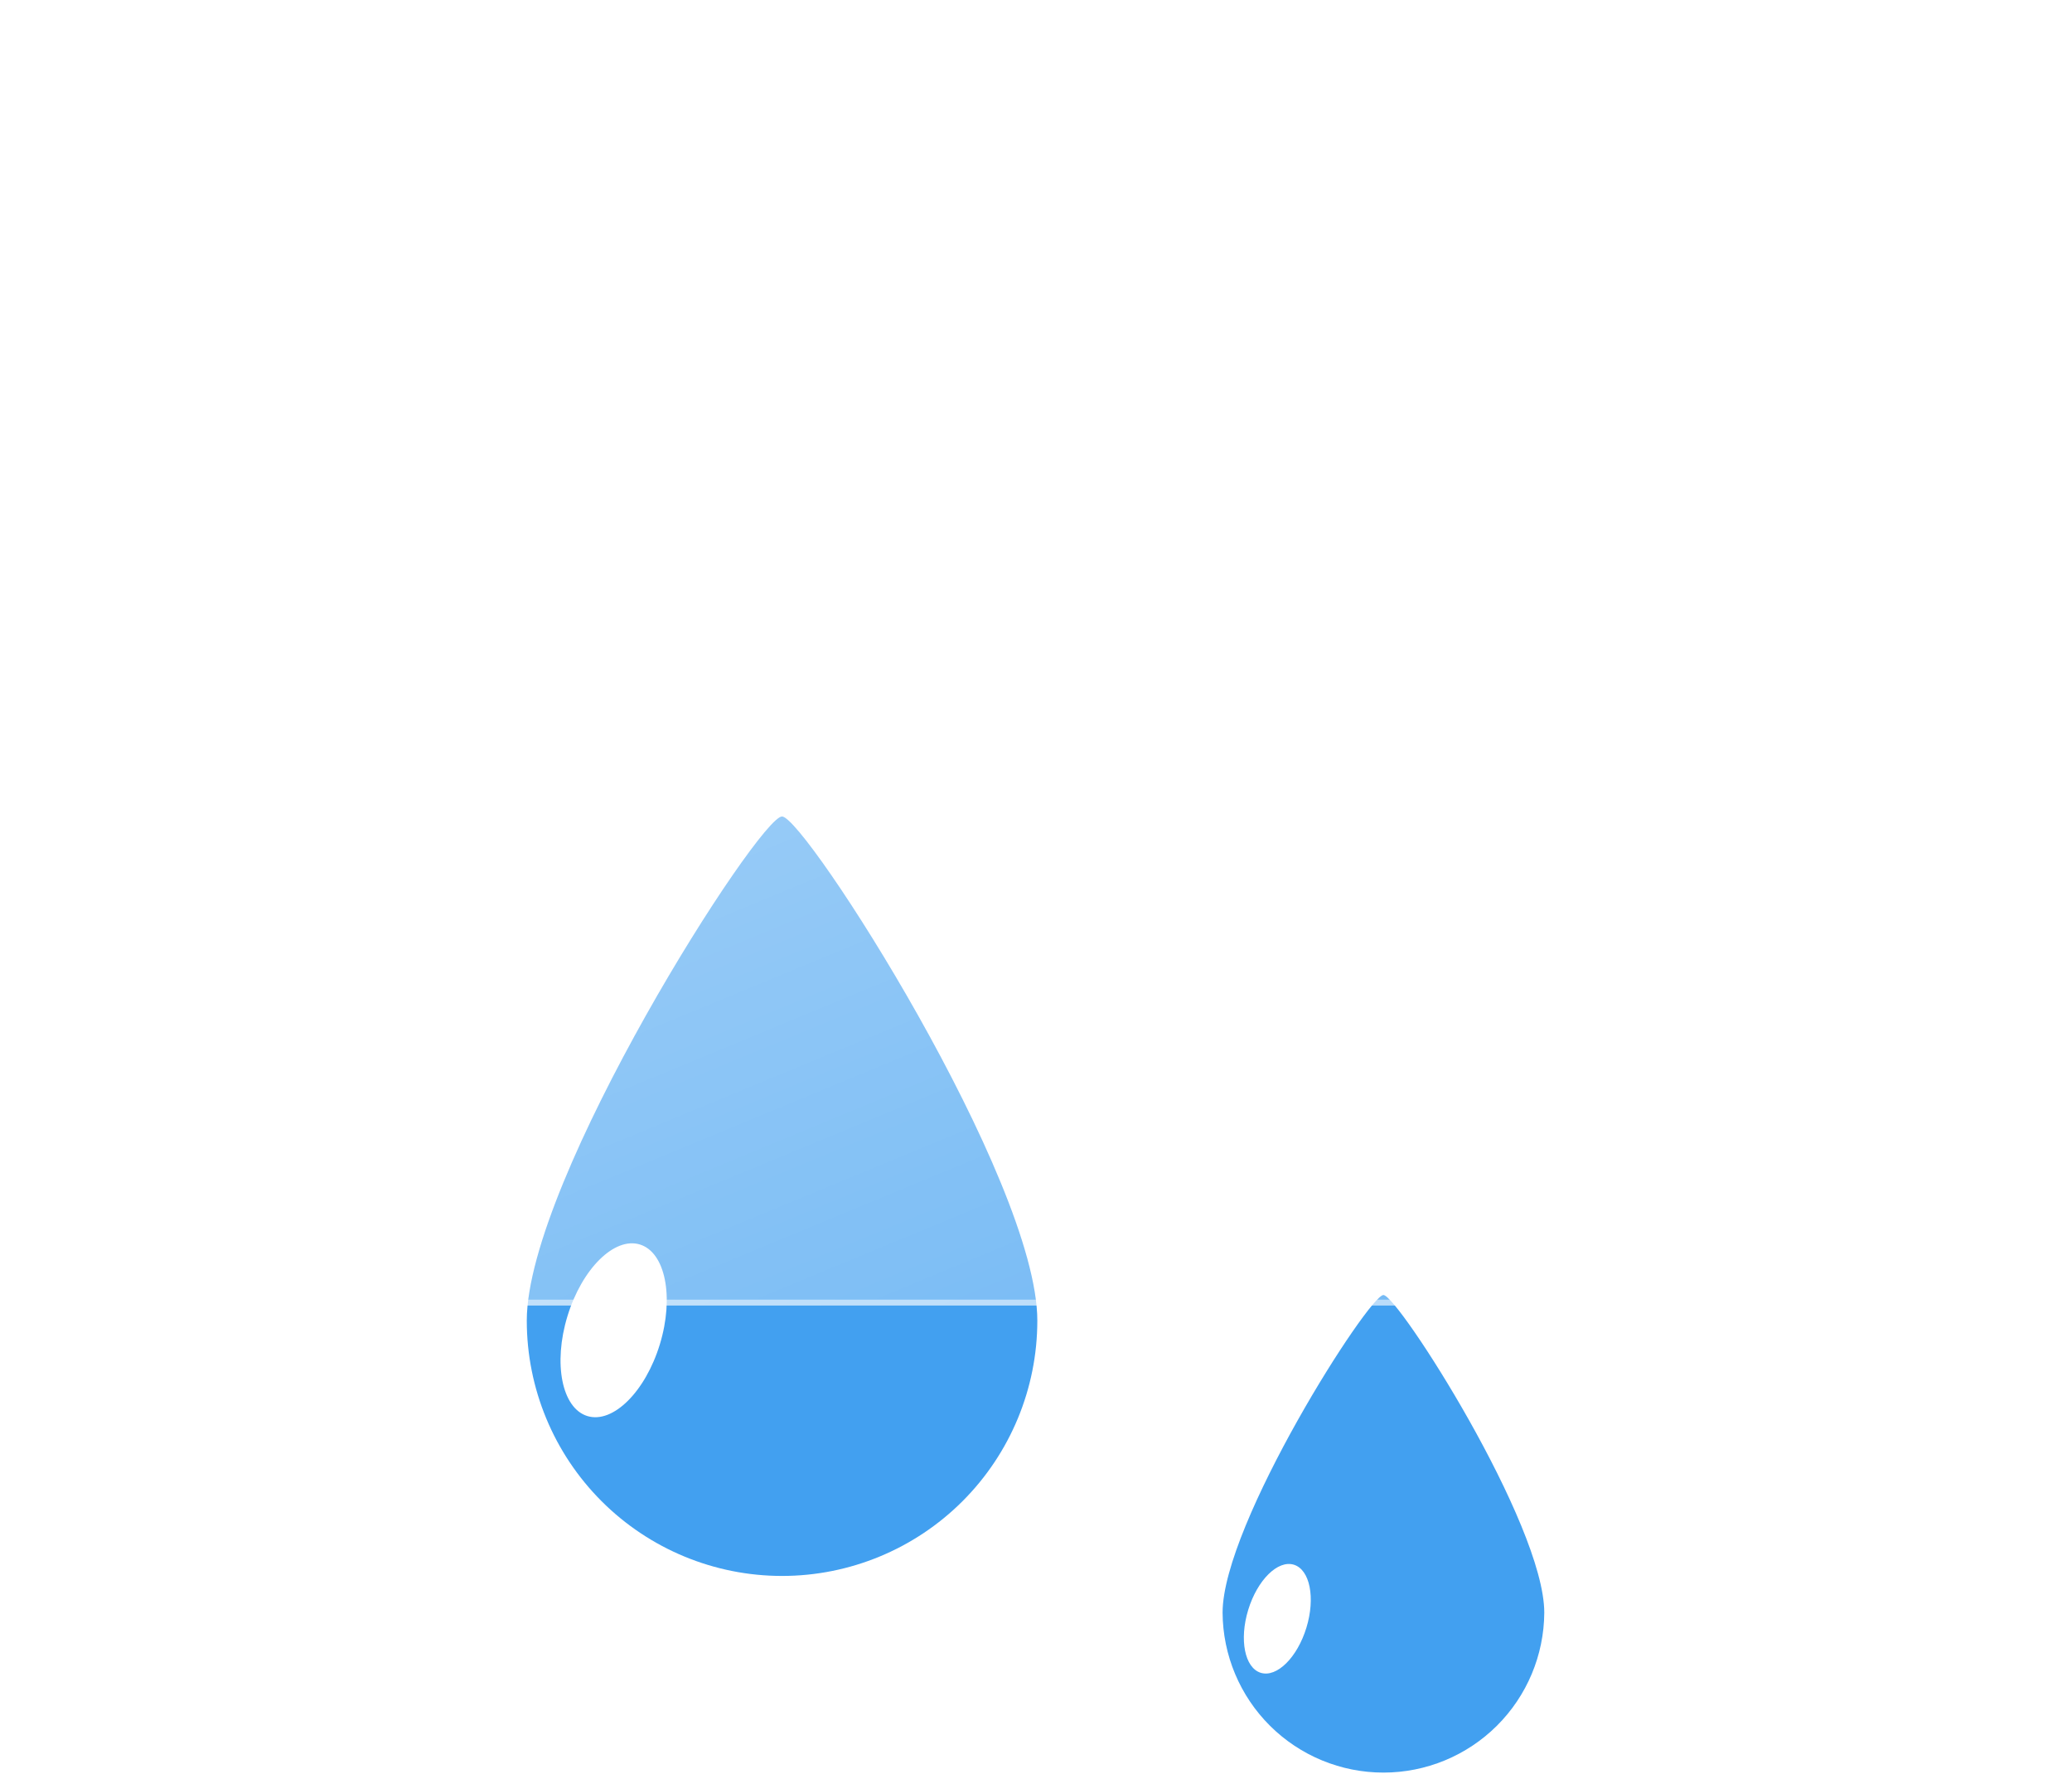 <svg width="354" height="303" viewBox="0 0 354 303" fill="none" xmlns="http://www.w3.org/2000/svg">
<g filter="url(#filter0_f_240_5967)">
<path d="M133.613 139.465C137.526 139.509 177.226 201.494 177.226 225.581C177.226 237.148 172.631 248.241 164.452 256.42C156.273 264.599 145.18 269.194 133.613 269.194C122.046 269.194 110.953 264.599 102.774 256.42C94.595 248.241 90 237.148 90 225.581C90 201.494 129.7 139.422 133.613 139.465Z" fill="#42A0F0"/>
<path d="M100.36 241.884C104.718 243.216 110.256 237.736 112.731 229.642C115.205 221.549 113.678 213.908 109.32 212.575C104.963 211.243 99.424 216.724 96.95 224.817C94.475 232.911 96.002 240.552 100.36 241.884Z" fill="white"/>
<path d="M236.359 221.207C238.824 221.236 263.839 260.291 263.839 275.468C263.795 282.728 260.881 289.675 255.732 294.793C250.583 299.911 243.618 302.783 236.358 302.783C229.099 302.783 222.134 299.911 216.985 294.793C211.836 289.675 208.922 282.728 208.878 275.468C208.878 260.291 233.893 221.18 236.359 221.207Z" fill="#42A0F0"/>
<path d="M215.406 285.74C218.152 286.58 221.642 283.127 223.201 278.027C224.76 272.928 223.798 268.114 221.052 267.274C218.306 266.435 214.816 269.888 213.257 274.987C211.698 280.086 212.66 284.901 215.406 285.74Z" fill="white"/>
<g filter="url(#filter1_d_240_5967)">
<path d="M263.345 221H71.913C53.343 220.986 35.498 213.789 22.114 200.915C8.73 188.041 0.845 170.489 0.109 151.933C-0.626 133.377 5.845 115.256 18.168 101.364C30.491 87.471 47.71 78.884 66.221 77.4C68.861 58.76 77.278 41.417 90.289 27.81C103.299 14.203 120.248 5.018 138.752 1.546C157.255 -1.925 176.381 0.492 193.439 8.457C210.497 16.422 224.628 29.535 233.845 45.95C250.75 40.098 269.015 39.414 286.31 43.986C303.605 48.557 319.146 58.176 330.952 71.617C342.757 85.057 350.292 101.71 352.594 119.45C354.896 137.19 351.862 155.214 343.879 171.223C339.194 185.688 330.047 198.296 317.751 207.239C305.455 216.182 290.641 221 275.437 221H263.345Z" fill="url(#paint0_linear_240_5967)"/>
<path d="M275.437 220C283.157 220 290.748 218.767 297.998 216.336C305.009 213.985 311.59 210.554 317.56 206.139C323.462 201.775 328.635 196.547 332.936 190.6C337.29 184.58 340.652 177.957 342.928 170.915L342.951 170.843L342.985 170.775C346.011 164.728 348.341 158.33 349.911 151.761C351.526 145 352.345 138.015 352.345 130.999C352.345 124.96 351.737 118.925 350.537 113.062C349.368 107.348 347.623 101.728 345.352 96.357C343.121 91.084 340.361 85.998 337.146 81.24C333.962 76.527 330.306 72.095 326.278 68.067C322.25 64.039 317.819 60.383 313.106 57.199C308.348 53.984 303.261 51.224 297.988 48.993C292.617 46.722 286.997 44.977 281.283 43.808C275.42 42.608 269.385 41.999 263.345 41.999C253.346 41.999 243.531 43.645 234.172 46.891L233.383 47.165L232.973 46.436C225.357 32.894 214.279 21.522 200.937 13.548C194.189 9.515 186.94 6.399 179.391 4.286C171.602 2.105 163.512 1 155.345 1C144.361 1 133.638 2.977 123.475 6.876C113.657 10.643 104.65 16.084 96.705 23.048C88.806 29.972 82.251 38.142 77.221 47.331C72.069 56.745 68.701 66.907 67.211 77.535L67.1 78.33L66.299 78.393C57.341 79.094 48.722 81.453 40.682 85.403C32.869 89.242 25.893 94.433 19.947 100.834C7.729 113.987 1 131.123 1 149.087C1 158.66 2.875 167.947 6.572 176.689C8.349 180.89 10.549 184.943 13.11 188.734C15.647 192.489 18.561 196.02 21.77 199.23C24.979 202.439 28.51 205.352 32.266 207.889C36.056 210.45 40.109 212.65 44.311 214.427C53.053 218.125 62.339 220 71.913 220H263.345H275.437ZM275.437 221H263.345H71.913C32.197 221 0 188.803 0 149.087C0 111.286 29.165 80.297 66.221 77.396C72.35 33.657 109.917 -3.05176e-05 155.345 -3.05176e-05C189.048 -3.05176e-05 218.422 18.523 233.845 45.946C243.087 42.741 253.012 40.999 263.345 40.999C313.051 40.999 353.345 81.294 353.345 130.999C353.345 145.456 349.936 159.118 343.879 171.223C334.544 200.108 307.431 221 275.437 221Z" fill="white" fill-opacity="0.5"/>
</g>
</g>
<defs>
<filter id="filter0_f_240_5967" x="-4" y="-4" width="361.345" height="310.783" filterUnits="userSpaceOnUse" color-interpolation-filters="sRGB">
<feFlood flood-opacity="0" result="BackgroundImageFix"/>
<feBlend mode="normal" in="SourceGraphic" in2="BackgroundImageFix" result="shape"/>
<feGaussianBlur stdDeviation="2" result="effect1_foregroundBlur_240_5967"/>
</filter>
<filter id="filter1_d_240_5967" x="-20" y="-28" width="413.345" height="281" filterUnits="userSpaceOnUse" color-interpolation-filters="sRGB">
<feFlood flood-opacity="0" result="BackgroundImageFix"/>
<feColorMatrix in="SourceAlpha" type="matrix" values="0 0 0 0 0 0 0 0 0 0 0 0 0 0 0 0 0 0 127 0" result="hardAlpha"/>
<feOffset dx="10" dy="2"/>
<feGaussianBlur stdDeviation="15"/>
<feColorMatrix type="matrix" values="0 0 0 0 0.259 0 0 0 0 0.627 0 0 0 0 0.941 0 0 0 0.596 0"/>
<feBlend mode="normal" in2="BackgroundImageFix" result="effect1_dropShadow_240_5967"/>
<feBlend mode="normal" in="SourceGraphic" in2="effect1_dropShadow_240_5967" result="shape"/>
</filter>
<linearGradient id="paint0_linear_240_5967" x1="176.698" y1="0.003" x2="279.341" y2="248.166" gradientUnits="userSpaceOnUse">
<stop stop-color="white" stop-opacity="0.604"/>
<stop offset="1" stop-color="white" stop-opacity="0.2"/>
</linearGradient>
</defs>
</svg>
